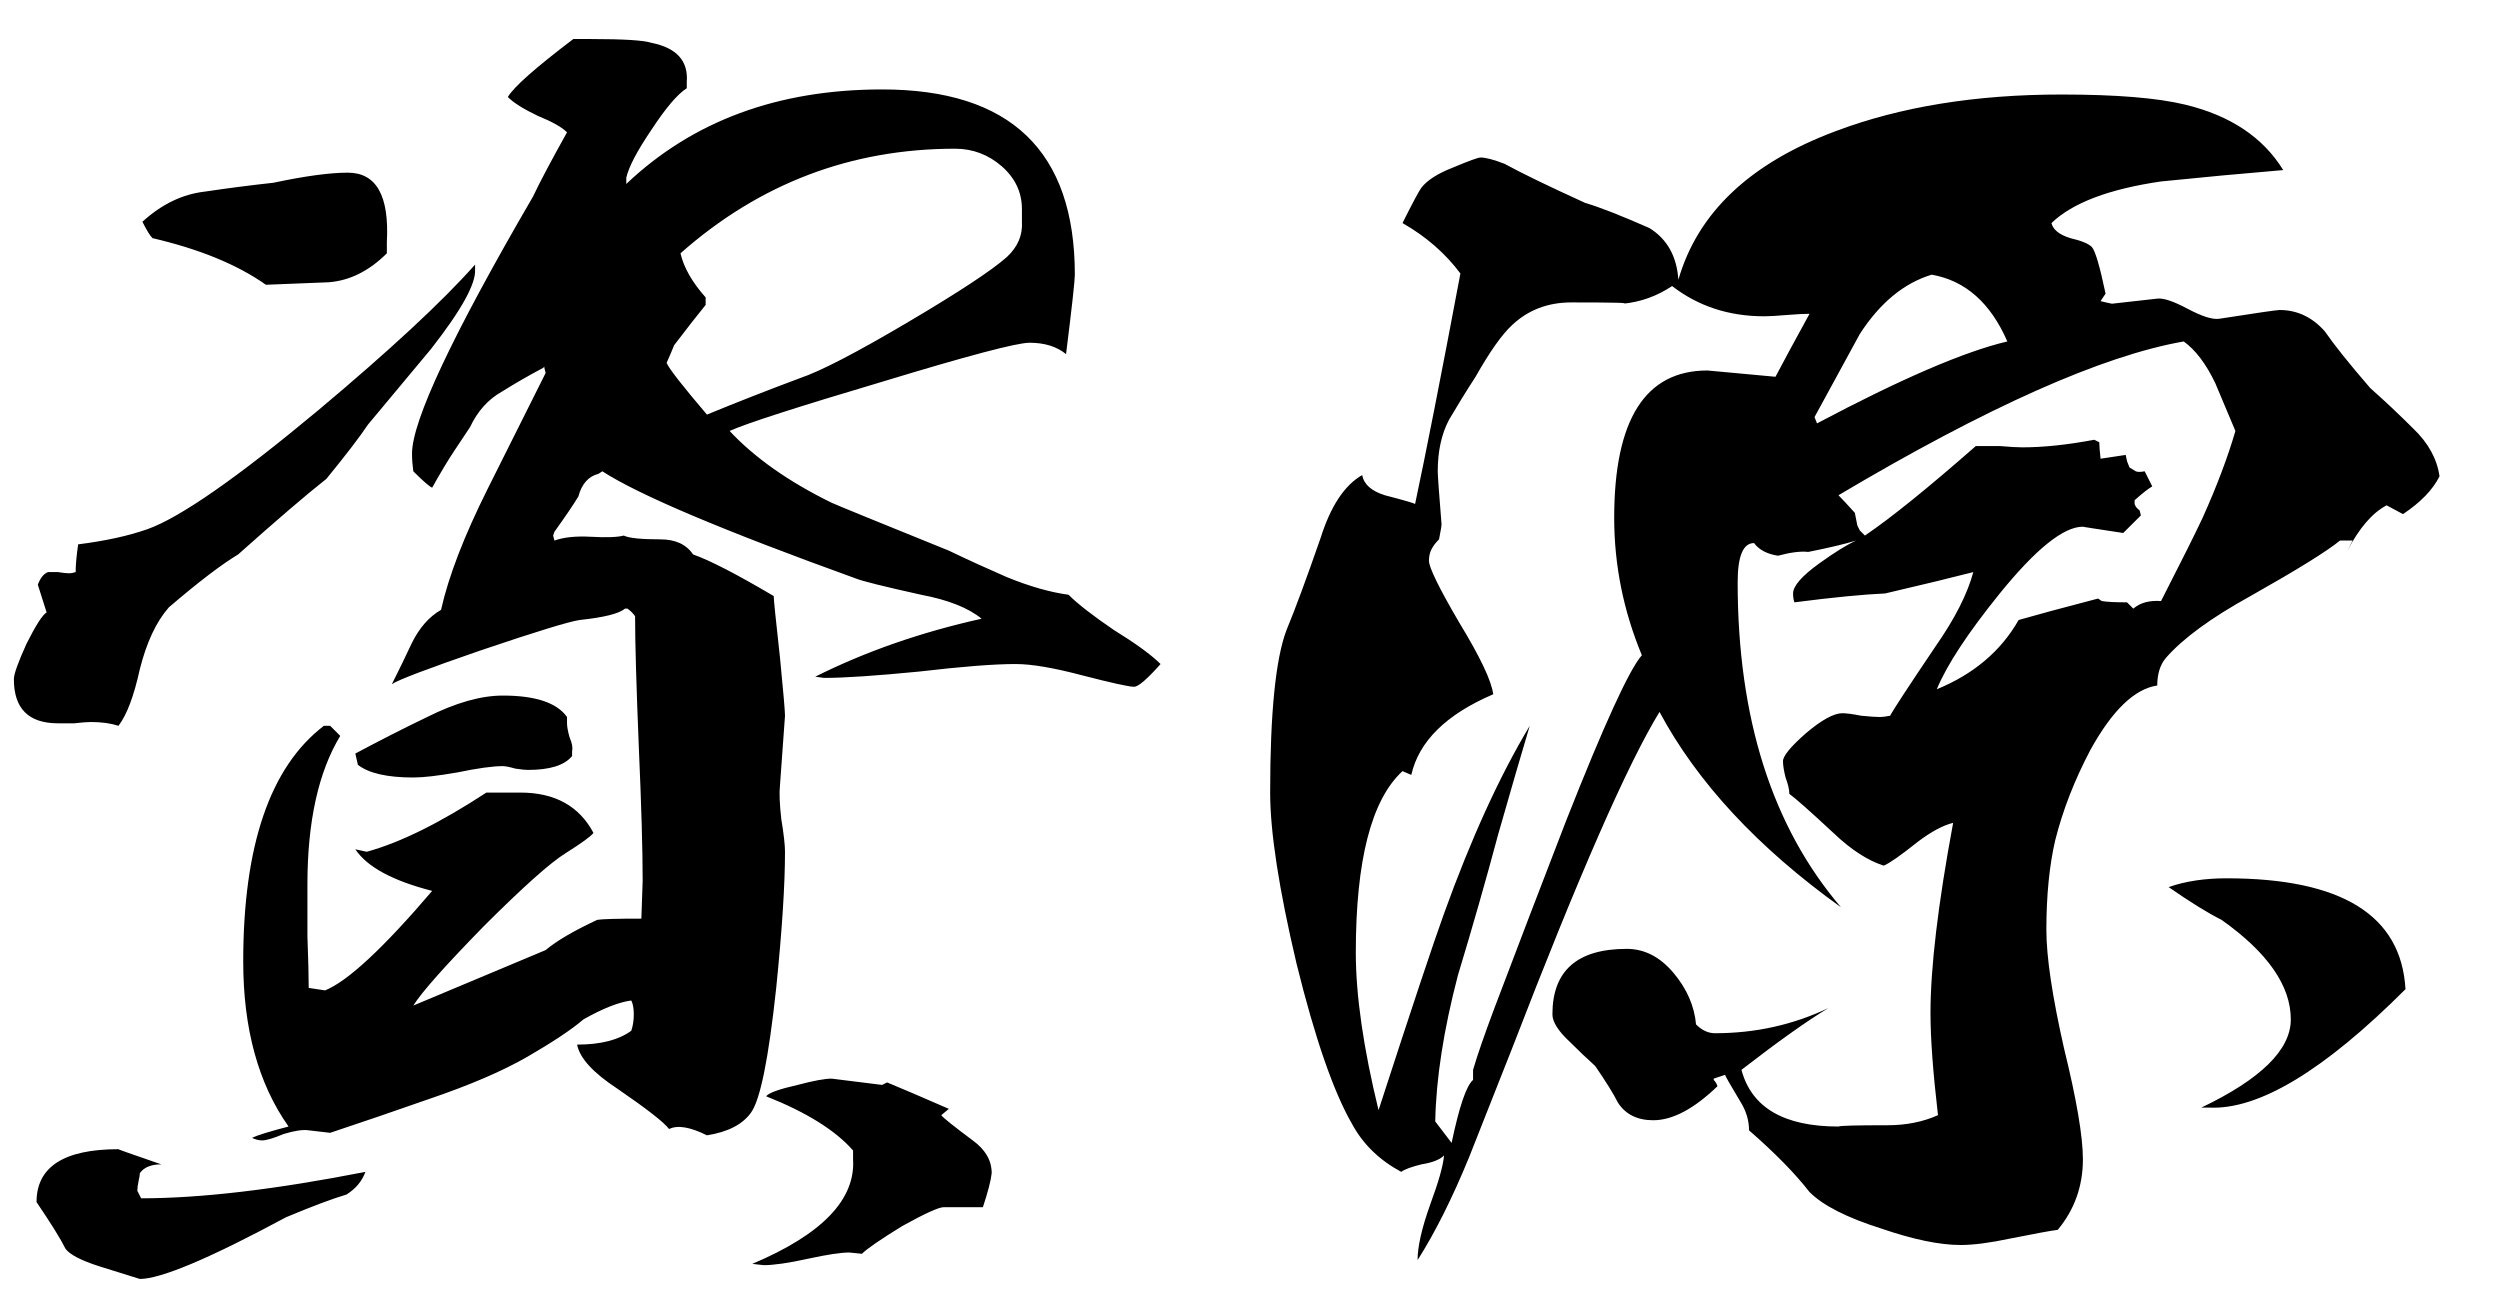 <svg width="31" height="16" viewBox="0 0 31 16" fill="none" xmlns="http://www.w3.org/2000/svg">
    <path
        d="M14.391 8.234C14.224 8.422 14.115 8.516 14.062 8.516C14 8.516 13.787 8.469 13.422 8.375C13.068 8.281 12.792 8.234 12.594 8.234C12.323 8.234 11.922 8.266 11.391 8.328C10.859 8.38 10.469 8.406 10.219 8.406C10.219 8.406 10.182 8.401 10.109 8.391C10.734 8.078 11.422 7.839 12.172 7.672C12.005 7.536 11.755 7.438 11.422 7.375C10.953 7.271 10.682 7.203 10.609 7.172C8.964 6.578 7.917 6.135 7.469 5.844L7.422 5.875C7.297 5.906 7.214 6 7.172 6.156C7.109 6.26 7.01 6.406 6.875 6.594L6.859 6.641L6.875 6.703C6.99 6.661 7.141 6.646 7.328 6.656C7.526 6.667 7.661 6.661 7.734 6.641C7.797 6.672 7.948 6.688 8.188 6.688C8.375 6.688 8.51 6.75 8.594 6.875C8.802 6.948 9.135 7.12 9.594 7.391C9.594 7.432 9.62 7.688 9.672 8.156C9.714 8.583 9.734 8.823 9.734 8.875L9.672 9.734C9.661 9.828 9.667 9.969 9.688 10.156C9.719 10.344 9.734 10.479 9.734 10.562C9.734 10.969 9.698 11.531 9.625 12.25C9.531 13.125 9.427 13.641 9.312 13.797C9.208 13.943 9.026 14.037 8.766 14.078C8.557 13.974 8.401 13.948 8.297 14C8.234 13.917 8.021 13.75 7.656 13.5C7.354 13.302 7.188 13.12 7.156 12.953C7.448 12.953 7.672 12.896 7.828 12.781C7.849 12.719 7.859 12.651 7.859 12.578C7.859 12.505 7.849 12.448 7.828 12.406C7.672 12.427 7.474 12.505 7.234 12.641C7.089 12.766 6.854 12.922 6.531 13.109C6.219 13.287 5.818 13.458 5.328 13.625C4.911 13.771 4.5 13.912 4.094 14.047L3.828 14.016C3.755 14.005 3.651 14.021 3.516 14.062C3.391 14.115 3.302 14.141 3.25 14.141C3.208 14.141 3.167 14.13 3.125 14.109C3.188 14.078 3.339 14.031 3.578 13.969C3.203 13.438 3.016 12.755 3.016 11.922C3.016 10.484 3.349 9.51 4.016 9H4.094L4.219 9.125C3.948 9.573 3.812 10.188 3.812 10.969C3.812 11.115 3.812 11.328 3.812 11.609C3.823 11.901 3.828 12.115 3.828 12.25L4.031 12.281C4.312 12.167 4.755 11.755 5.359 11.047C4.87 10.922 4.552 10.75 4.406 10.531L4.547 10.562C4.964 10.448 5.458 10.203 6.031 9.828H6.453C6.88 9.828 7.182 9.995 7.359 10.328C7.328 10.37 7.214 10.453 7.016 10.578C6.828 10.693 6.49 10.995 6 11.484C5.521 11.974 5.229 12.302 5.125 12.469L6.766 11.781C6.901 11.667 7.115 11.542 7.406 11.406C7.469 11.396 7.651 11.391 7.953 11.391L7.969 10.922C7.969 10.537 7.953 9.99 7.922 9.281C7.891 8.521 7.875 7.974 7.875 7.641C7.854 7.609 7.823 7.578 7.781 7.547H7.75C7.677 7.609 7.49 7.656 7.188 7.688C7.052 7.708 6.646 7.833 5.969 8.062C5.302 8.292 4.932 8.432 4.859 8.484C4.943 8.318 5.026 8.146 5.109 7.969C5.203 7.781 5.323 7.646 5.469 7.562C5.562 7.146 5.755 6.646 6.047 6.062C6.286 5.583 6.526 5.104 6.766 4.625L6.75 4.562V4.547L6.734 4.562C6.557 4.656 6.385 4.755 6.219 4.859C6.052 4.953 5.922 5.099 5.828 5.297C5.786 5.359 5.724 5.453 5.641 5.578C5.557 5.703 5.464 5.859 5.359 6.047C5.328 6.036 5.25 5.969 5.125 5.844C5.115 5.771 5.109 5.698 5.109 5.625C5.109 5.219 5.609 4.156 6.609 2.438C6.693 2.26 6.833 1.995 7.031 1.641C6.969 1.578 6.849 1.51 6.672 1.438C6.495 1.354 6.37 1.276 6.297 1.203C6.37 1.078 6.641 0.839 7.109 0.484C7.141 0.484 7.214 0.484 7.328 0.484C7.734 0.484 7.984 0.5 8.078 0.531C8.391 0.594 8.536 0.755 8.516 1.016V1.094C8.401 1.167 8.255 1.339 8.078 1.609C7.901 1.87 7.797 2.068 7.766 2.203V2.281C8.589 1.5 9.646 1.109 10.938 1.109C12.531 1.109 13.328 1.875 13.328 3.406C13.328 3.479 13.292 3.807 13.219 4.391C13.104 4.297 12.953 4.25 12.766 4.25C12.609 4.25 12 4.411 10.938 4.734C9.885 5.047 9.255 5.25 9.047 5.344C9.359 5.677 9.781 5.974 10.312 6.234C10.406 6.276 10.891 6.474 11.766 6.828C12.005 6.943 12.245 7.052 12.484 7.156C12.766 7.271 13.021 7.344 13.25 7.375C13.365 7.49 13.552 7.635 13.812 7.812C14.083 7.979 14.276 8.12 14.391 8.234ZM4.797 3V3.141C4.578 3.359 4.339 3.479 4.078 3.5C3.818 3.51 3.557 3.521 3.297 3.531C2.943 3.281 2.474 3.089 1.891 2.953C1.859 2.922 1.818 2.854 1.766 2.75C2.005 2.531 2.266 2.406 2.547 2.375C2.828 2.333 3.109 2.297 3.391 2.266C3.786 2.182 4.094 2.141 4.312 2.141C4.667 2.141 4.828 2.427 4.797 3ZM5.891 3.344C5.901 3.521 5.719 3.849 5.344 4.328C5.083 4.641 4.823 4.953 4.562 5.266C4.458 5.422 4.286 5.646 4.047 5.938C3.797 6.135 3.432 6.448 2.953 6.875C2.745 7 2.458 7.219 2.094 7.531C1.938 7.708 1.818 7.964 1.734 8.297C1.661 8.63 1.573 8.865 1.469 9C1.375 8.969 1.26 8.953 1.125 8.953C1.083 8.953 1.016 8.958 0.922 8.969C0.828 8.969 0.76 8.969 0.719 8.969C0.354 8.969 0.172 8.786 0.172 8.422C0.172 8.359 0.224 8.214 0.328 7.984C0.443 7.755 0.526 7.625 0.578 7.594L0.469 7.25C0.5 7.167 0.542 7.115 0.594 7.094C0.625 7.094 0.667 7.094 0.719 7.094C0.781 7.104 0.828 7.109 0.859 7.109C0.88 7.109 0.906 7.104 0.938 7.094C0.938 7.01 0.948 6.896 0.969 6.75C1.302 6.708 1.589 6.646 1.828 6.562C2.234 6.417 2.938 5.927 3.938 5.094C4.833 4.344 5.484 3.74 5.891 3.281V3.344ZM7.094 9.312V9.375C7 9.49 6.818 9.547 6.547 9.547C6.516 9.547 6.464 9.542 6.391 9.531C6.318 9.51 6.266 9.5 6.234 9.5C6.109 9.5 5.922 9.526 5.672 9.578C5.432 9.62 5.25 9.641 5.125 9.641C4.802 9.641 4.573 9.589 4.438 9.484L4.406 9.344C4.698 9.188 4.995 9.036 5.297 8.891C5.651 8.714 5.964 8.625 6.234 8.625C6.641 8.625 6.906 8.714 7.031 8.891V8.969C7.031 9.01 7.042 9.068 7.062 9.141C7.094 9.214 7.104 9.271 7.094 9.312ZM12.297 14.547C12.287 14.641 12.25 14.781 12.188 14.969H11.703C11.641 14.969 11.469 15.047 11.188 15.203C10.917 15.37 10.75 15.484 10.688 15.547C10.583 15.537 10.531 15.531 10.531 15.531C10.427 15.531 10.255 15.557 10.016 15.609C9.776 15.662 9.594 15.688 9.469 15.688L9.328 15.672C10.193 15.307 10.609 14.875 10.578 14.375V14.266C10.359 14.016 10 13.792 9.5 13.594C9.531 13.552 9.661 13.505 9.891 13.453C10.088 13.401 10.229 13.375 10.312 13.375C10.312 13.375 10.521 13.401 10.938 13.453L11 13.422C11.177 13.495 11.432 13.604 11.766 13.75L11.672 13.828C11.693 13.859 11.823 13.963 12.062 14.141C12.219 14.255 12.297 14.391 12.297 14.547ZM4.531 14.531C4.49 14.646 4.411 14.74 4.297 14.812C4.12 14.865 3.87 14.958 3.547 15.094C2.599 15.604 1.995 15.859 1.734 15.859C1.568 15.807 1.401 15.755 1.234 15.703C1.005 15.63 0.865 15.557 0.812 15.484C0.75 15.359 0.63 15.167 0.453 14.906C0.453 14.469 0.792 14.25 1.469 14.25C1.458 14.25 1.635 14.312 2 14.438C1.875 14.438 1.786 14.474 1.734 14.547C1.734 14.568 1.729 14.599 1.719 14.641C1.708 14.693 1.703 14.734 1.703 14.766L1.75 14.859C2.49 14.859 3.417 14.75 4.531 14.531ZM12.672 2.75V2.594C12.672 2.385 12.588 2.208 12.422 2.062C12.255 1.917 12.062 1.844 11.844 1.844C10.552 1.844 9.417 2.276 8.438 3.141C8.479 3.318 8.583 3.5 8.75 3.688V3.781C8.656 3.896 8.526 4.062 8.359 4.281C8.339 4.333 8.307 4.406 8.266 4.5C8.297 4.573 8.464 4.786 8.766 5.141C9.12 4.995 9.505 4.844 9.922 4.688C10.172 4.604 10.615 4.375 11.25 4C11.885 3.625 12.297 3.354 12.484 3.188C12.62 3.062 12.682 2.917 12.672 2.75ZM29.828 12.266C28.818 13.276 28.005 13.766 27.391 13.734H27.297C28.037 13.38 28.406 13.016 28.406 12.641C28.406 12.224 28.12 11.812 27.547 11.406C27.38 11.323 27.162 11.188 26.891 11C27.099 10.927 27.338 10.891 27.609 10.891C29.037 10.891 29.776 11.349 29.828 12.266ZM30.25 5.906C30.167 6.073 30.016 6.229 29.797 6.375L29.594 6.266C29.417 6.359 29.255 6.547 29.109 6.828L29.172 6.703H29.016C28.849 6.839 28.479 7.068 27.906 7.391C27.417 7.661 27.068 7.917 26.859 8.156C26.787 8.24 26.75 8.354 26.75 8.5C26.469 8.542 26.193 8.807 25.922 9.297C25.724 9.672 25.578 10.047 25.484 10.422C25.412 10.734 25.375 11.104 25.375 11.531C25.375 11.865 25.448 12.354 25.594 13C25.75 13.635 25.828 14.094 25.828 14.375C25.828 14.708 25.724 15 25.516 15.25C25.432 15.26 25.234 15.297 24.922 15.359C24.672 15.412 24.469 15.438 24.312 15.438C24.052 15.438 23.724 15.37 23.328 15.234C22.901 15.099 22.604 14.948 22.438 14.781C22.26 14.552 22.01 14.297 21.688 14.016C21.688 13.891 21.651 13.771 21.578 13.656C21.453 13.448 21.391 13.338 21.391 13.328L21.25 13.375V13.391C21.271 13.412 21.287 13.438 21.297 13.469C21.005 13.75 20.74 13.891 20.5 13.891C20.302 13.891 20.156 13.818 20.062 13.672C20.01 13.568 19.917 13.417 19.781 13.219C19.677 13.125 19.573 13.026 19.469 12.922C19.323 12.787 19.25 12.672 19.25 12.578C19.25 12.037 19.557 11.766 20.172 11.766C20.391 11.766 20.583 11.865 20.75 12.062C20.917 12.26 21.01 12.474 21.031 12.703C21.104 12.776 21.182 12.812 21.266 12.812C21.766 12.812 22.234 12.708 22.672 12.5C22.412 12.656 22.052 12.912 21.594 13.266C21.719 13.734 22.12 13.969 22.797 13.969C22.818 13.958 23.021 13.953 23.406 13.953C23.635 13.953 23.844 13.912 24.031 13.828C23.969 13.297 23.938 12.875 23.938 12.562C23.938 12 24.031 11.213 24.219 10.203C24.094 10.234 23.948 10.312 23.781 10.438C23.573 10.604 23.432 10.703 23.359 10.734C23.162 10.672 22.953 10.537 22.734 10.328C22.443 10.057 22.26 9.896 22.188 9.844C22.188 9.792 22.172 9.724 22.141 9.641C22.12 9.557 22.109 9.49 22.109 9.438C22.109 9.375 22.203 9.26 22.391 9.094C22.588 8.927 22.74 8.844 22.844 8.844C22.896 8.844 22.974 8.854 23.078 8.875C23.182 8.885 23.26 8.891 23.312 8.891C23.344 8.891 23.385 8.885 23.438 8.875C23.469 8.812 23.656 8.526 24 8.016C24.24 7.672 24.396 7.365 24.469 7.094C24.229 7.156 23.865 7.245 23.375 7.359C23.115 7.37 22.74 7.406 22.25 7.469C22.24 7.438 22.234 7.401 22.234 7.359C22.234 7.266 22.344 7.141 22.562 6.984C22.75 6.849 22.901 6.755 23.016 6.703C22.88 6.745 22.682 6.792 22.422 6.844C22.328 6.833 22.203 6.849 22.047 6.891C21.912 6.87 21.812 6.818 21.75 6.734C21.615 6.734 21.547 6.896 21.547 7.219C21.547 8.906 21.974 10.25 22.828 11.25C21.797 10.51 21.047 9.703 20.578 8.828C20.182 9.474 19.573 10.865 18.75 13C18.573 13.448 18.396 13.896 18.219 14.344C18.01 14.854 17.797 15.281 17.578 15.625C17.578 15.458 17.63 15.229 17.734 14.938C17.838 14.656 17.896 14.453 17.906 14.328C17.854 14.38 17.76 14.417 17.625 14.438C17.5 14.469 17.417 14.5 17.375 14.531C17.104 14.385 16.901 14.188 16.766 13.938C16.537 13.542 16.307 12.88 16.078 11.953C15.859 11.026 15.75 10.318 15.75 9.828C15.75 8.839 15.818 8.167 15.953 7.812C16.057 7.562 16.198 7.182 16.375 6.672C16.5 6.276 16.672 6.016 16.891 5.891C16.912 6.005 17.005 6.089 17.172 6.141C17.412 6.203 17.537 6.24 17.547 6.25C17.682 5.615 17.87 4.661 18.109 3.391C17.922 3.141 17.682 2.932 17.391 2.766C17.516 2.516 17.594 2.37 17.625 2.328C17.698 2.234 17.828 2.151 18.016 2.078C18.213 1.995 18.328 1.953 18.359 1.953C18.422 1.953 18.521 1.979 18.656 2.031C18.865 2.146 19.198 2.307 19.656 2.516C19.833 2.568 20.099 2.672 20.453 2.828C20.672 2.964 20.792 3.177 20.812 3.469C21.052 2.635 21.703 2.021 22.766 1.625C23.568 1.323 24.5 1.172 25.562 1.172C26.24 1.172 26.75 1.214 27.094 1.297C27.656 1.432 28.062 1.703 28.312 2.109C27.812 2.151 27.307 2.198 26.797 2.25C26.151 2.344 25.698 2.516 25.438 2.766C25.458 2.849 25.537 2.911 25.672 2.953C25.807 2.984 25.896 3.021 25.938 3.062C25.979 3.104 26.037 3.297 26.109 3.641L26.047 3.734C26.088 3.745 26.135 3.755 26.188 3.766L26.75 3.703C26.823 3.693 26.948 3.734 27.125 3.828C27.302 3.922 27.432 3.964 27.516 3.953C27.984 3.88 28.234 3.844 28.266 3.844C28.484 3.844 28.672 3.932 28.828 4.109C28.943 4.276 29.13 4.51 29.391 4.812C29.568 4.969 29.745 5.135 29.922 5.312C30.109 5.49 30.219 5.688 30.25 5.906ZM24.891 4.234C24.682 3.755 24.37 3.479 23.953 3.406C23.609 3.51 23.312 3.755 23.062 4.141C22.875 4.484 22.688 4.828 22.5 5.172L22.531 5.25C23.573 4.698 24.359 4.359 24.891 4.234ZM27.719 5.344C27.635 5.146 27.552 4.948 27.469 4.75C27.354 4.51 27.224 4.339 27.078 4.234C26.068 4.411 24.641 5.047 22.797 6.141C22.838 6.182 22.906 6.255 23 6.359C23.01 6.411 23.021 6.464 23.031 6.516L23.062 6.578L23.125 6.641C23.448 6.422 23.906 6.052 24.5 5.531C24.562 5.531 24.662 5.531 24.797 5.531C24.922 5.542 25.016 5.547 25.078 5.547C25.338 5.547 25.635 5.516 25.969 5.453L26.031 5.484C26.031 5.526 26.037 5.594 26.047 5.688L26.359 5.641L26.375 5.719L26.406 5.797L26.484 5.844C26.505 5.854 26.542 5.854 26.594 5.844L26.688 6.031C26.635 6.062 26.562 6.12 26.469 6.203V6.25C26.479 6.281 26.5 6.307 26.531 6.328L26.547 6.391L26.328 6.609C25.984 6.557 25.818 6.531 25.828 6.531C25.588 6.531 25.245 6.807 24.797 7.359C24.401 7.849 24.141 8.245 24.016 8.547C24.474 8.359 24.812 8.073 25.031 7.688C25.25 7.625 25.578 7.536 26.016 7.422L26.062 7.453C26.125 7.464 26.229 7.469 26.375 7.469L26.453 7.547C26.537 7.474 26.651 7.443 26.797 7.453C27.047 6.964 27.219 6.62 27.312 6.422C27.49 6.026 27.625 5.667 27.719 5.344ZM22.438 3.891C22.375 3.891 22.281 3.896 22.156 3.906C22.031 3.917 21.938 3.922 21.875 3.922C21.438 3.922 21.057 3.797 20.734 3.547C20.547 3.672 20.344 3.745 20.125 3.766C20.219 3.755 20.005 3.75 19.484 3.75C19.193 3.75 18.948 3.844 18.75 4.031C18.625 4.146 18.474 4.359 18.297 4.672C18.182 4.849 18.073 5.026 17.969 5.203C17.875 5.38 17.828 5.594 17.828 5.844C17.828 5.896 17.844 6.115 17.875 6.5C17.875 6.521 17.865 6.583 17.844 6.688C17.802 6.729 17.771 6.771 17.75 6.812C17.729 6.854 17.719 6.901 17.719 6.953C17.719 7.036 17.844 7.292 18.094 7.719C18.354 8.146 18.495 8.443 18.516 8.609C17.932 8.859 17.594 9.193 17.5 9.609L17.391 9.562C17.005 9.917 16.812 10.667 16.812 11.812C16.812 12.344 16.906 12.995 17.094 13.766C17.51 12.484 17.781 11.672 17.906 11.328C18.24 10.401 18.594 9.625 18.969 9C18.875 9.312 18.745 9.76 18.578 10.344C18.422 10.927 18.255 11.51 18.078 12.094C17.901 12.771 17.807 13.375 17.797 13.906L18 14.172C18.094 13.724 18.182 13.463 18.266 13.391V13.266C18.318 13.088 18.406 12.833 18.531 12.5C18.823 11.729 19.12 10.953 19.422 10.172C19.891 8.984 20.203 8.302 20.359 8.125C20.13 7.573 20.016 7.005 20.016 6.422C20.016 5.203 20.401 4.594 21.172 4.594C21.172 4.594 21.453 4.62 22.016 4.672C22.109 4.495 22.25 4.234 22.438 3.891Z"
        fill="black" />
</svg>